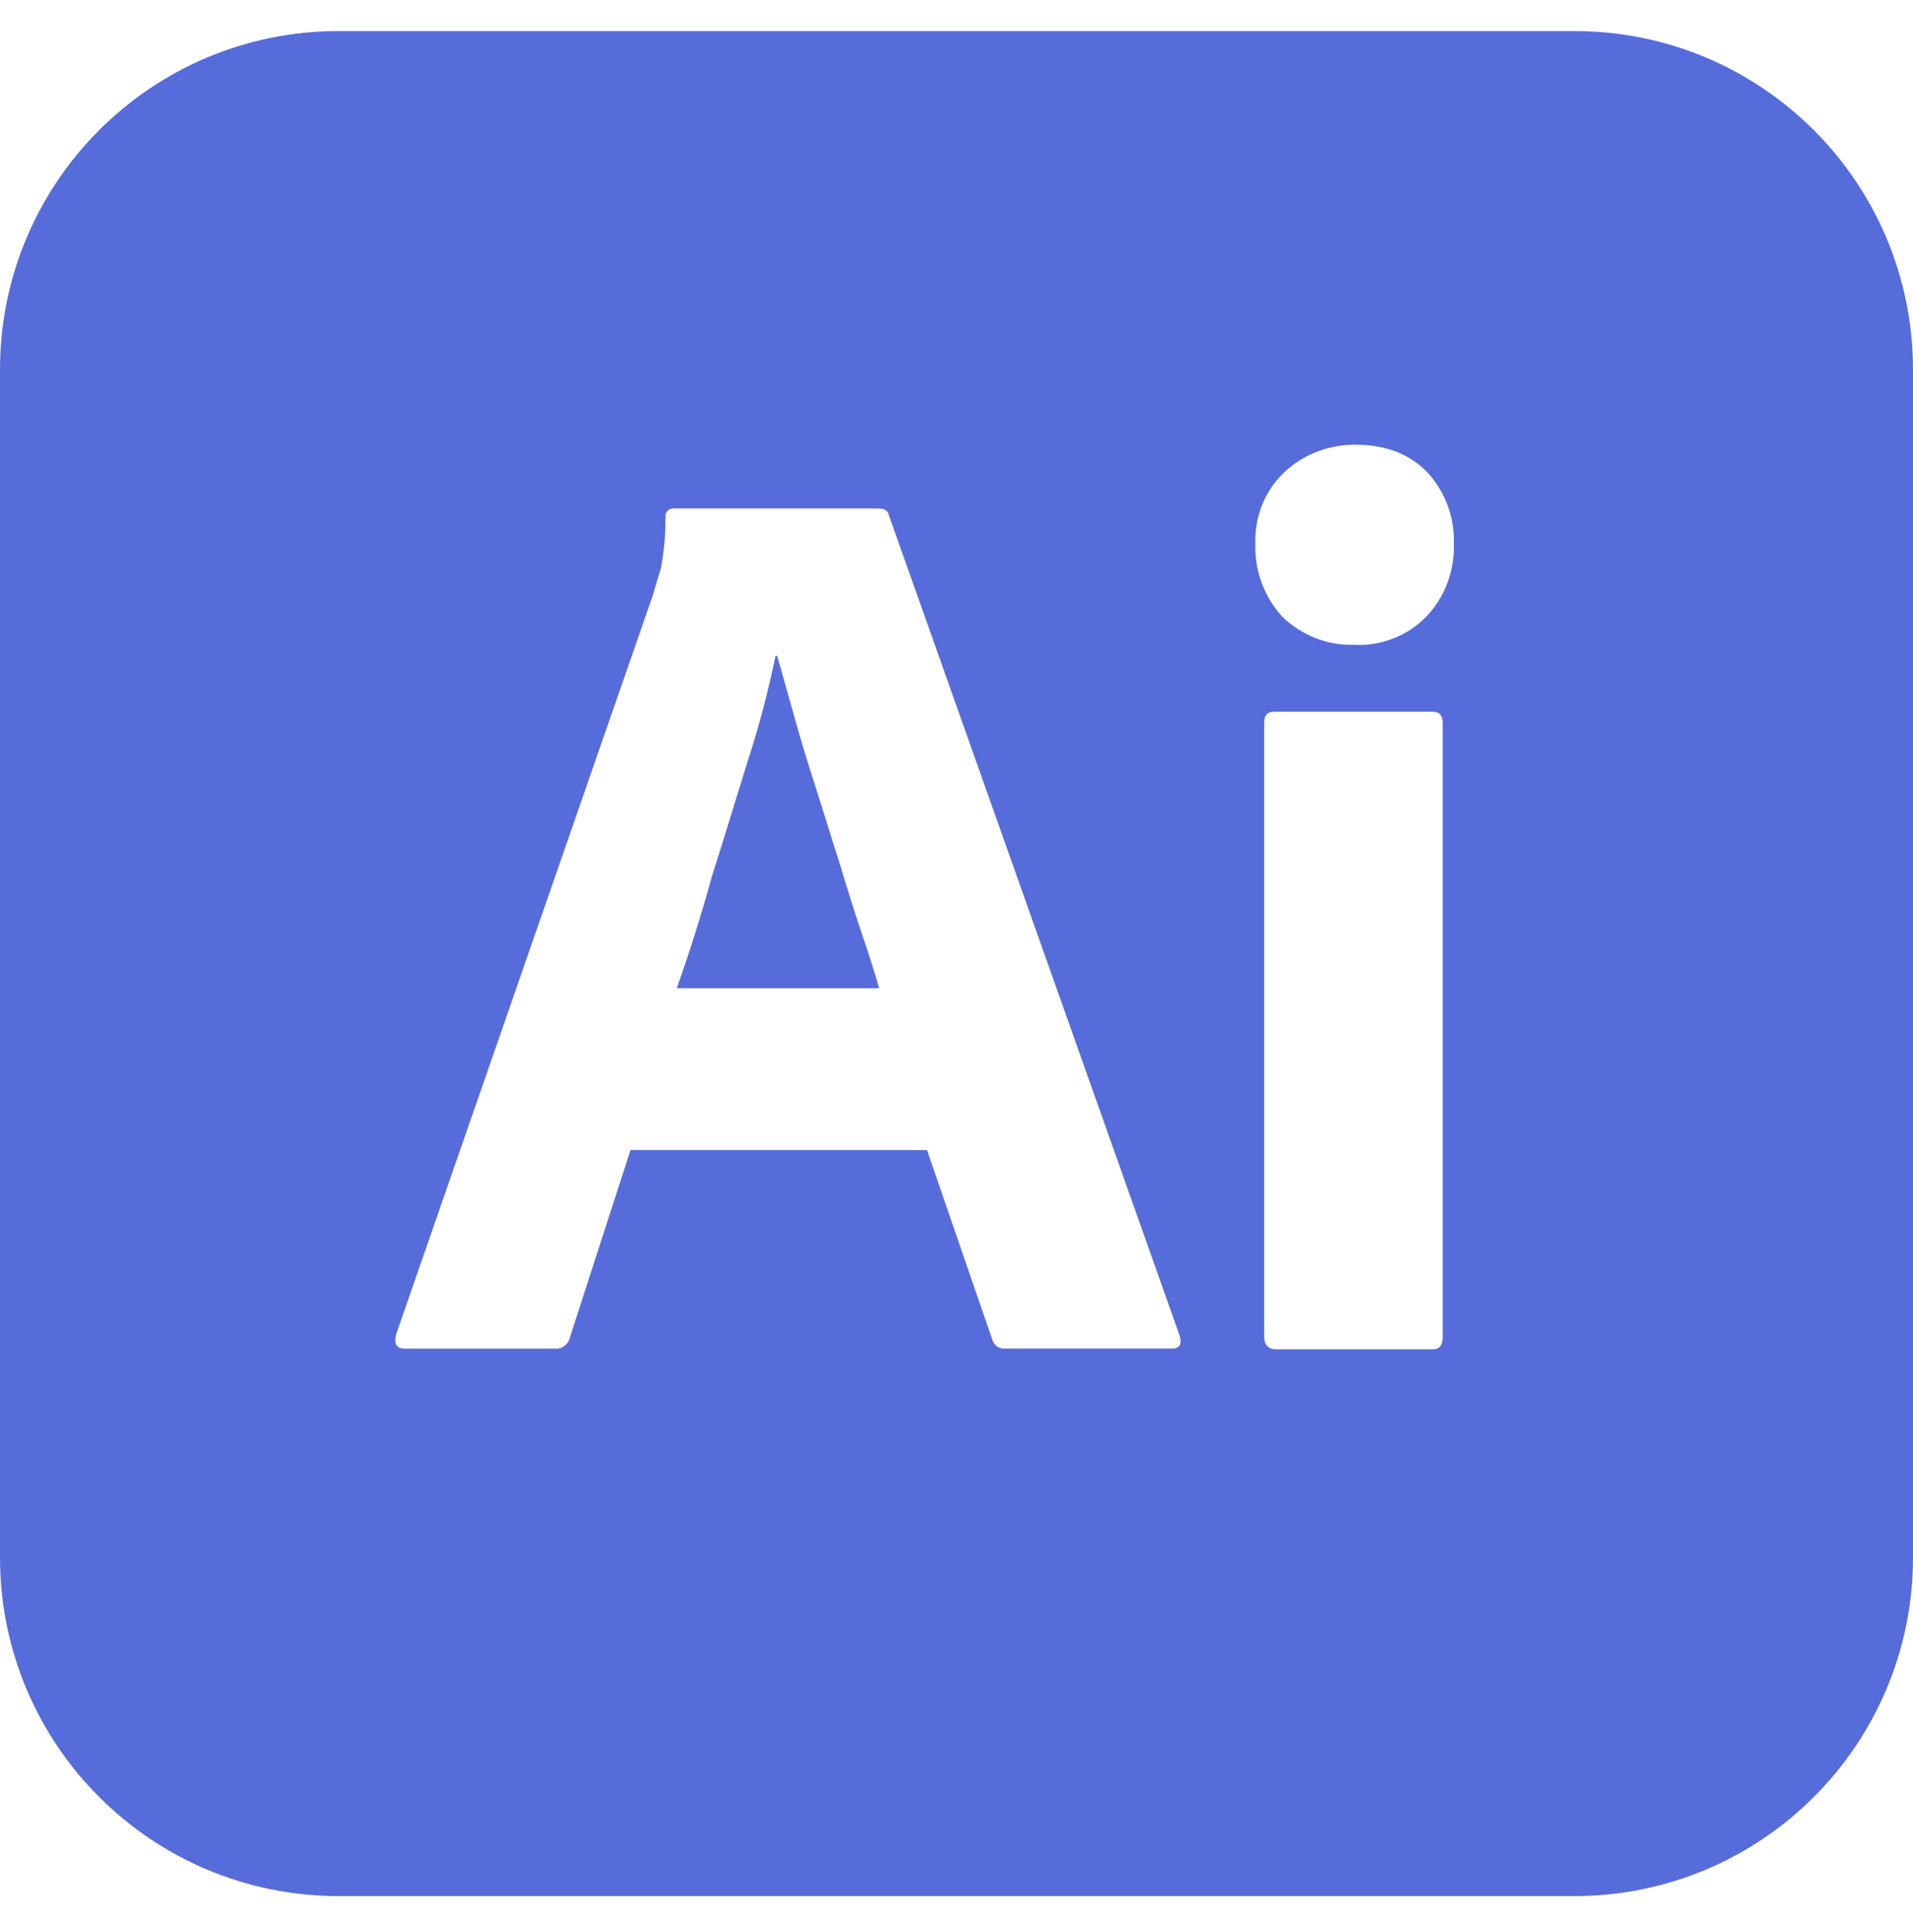 <svg width="100" height="101" viewBox="0 0 100 101" fill="none" xmlns="http://www.w3.org/2000/svg">
<path d="M43.875 45.081C43.458 43.789 43.083 42.539 42.667 41.248C42.25 39.956 41.875 38.748 41.542 37.539C41.208 36.373 40.917 35.289 40.625 34.289H40.542C40.167 36.081 39.708 37.873 39.125 39.664C38.5 41.664 37.875 43.748 37.208 45.831C36.625 47.956 36 49.914 35.375 51.664H45.958C45.708 50.785 45.375 49.748 45 48.66C44.625 47.539 44.25 46.331 43.875 45.081ZM82.292 1.623H17.708C7.917 1.623 0 9.539 0 19.331V81.414C0 91.206 7.917 99.123 17.708 99.123H82.292C92.083 99.123 100 91.206 100 81.414V19.331C100 9.539 92.083 1.623 82.292 1.623ZM61.25 70.498H52.538C52.25 70.539 51.958 70.331 51.875 70.039L48.458 60.123H32.958L29.792 69.914C29.708 70.289 29.375 70.539 29 70.502H21.167C20.708 70.502 20.583 70.248 20.708 69.752L34.125 31.123C34.25 30.706 34.375 30.248 34.542 29.748C34.708 28.873 34.792 27.956 34.792 27.039C34.75 26.831 34.917 26.623 35.125 26.581H45.917C46.25 26.581 46.417 26.706 46.458 26.914L61.667 69.831C61.792 70.285 61.667 70.498 61.25 70.498ZM75.417 69.873C75.417 70.331 75.254 70.539 74.879 70.539H66.708C66.292 70.539 66.083 70.285 66.083 69.873V37.789C66.083 37.373 66.254 37.206 66.629 37.206H74.879C75.254 37.206 75.417 37.414 75.417 37.789V69.873ZM74.546 32.248C74.054 32.747 73.46 33.136 72.806 33.388C72.151 33.639 71.45 33.748 70.75 33.706C69.375 33.748 68.042 33.206 67.037 32.248C66.083 31.204 65.574 29.828 65.621 28.414C65.579 26.998 66.121 25.664 67.117 24.706C68.125 23.748 69.458 23.248 70.833 23.248C72.463 23.248 73.704 23.748 74.625 24.706C75.542 25.706 76.042 27.039 76 28.414C76.042 29.831 75.542 31.206 74.546 32.248Z" fill="#576CDB"/>
</svg>
